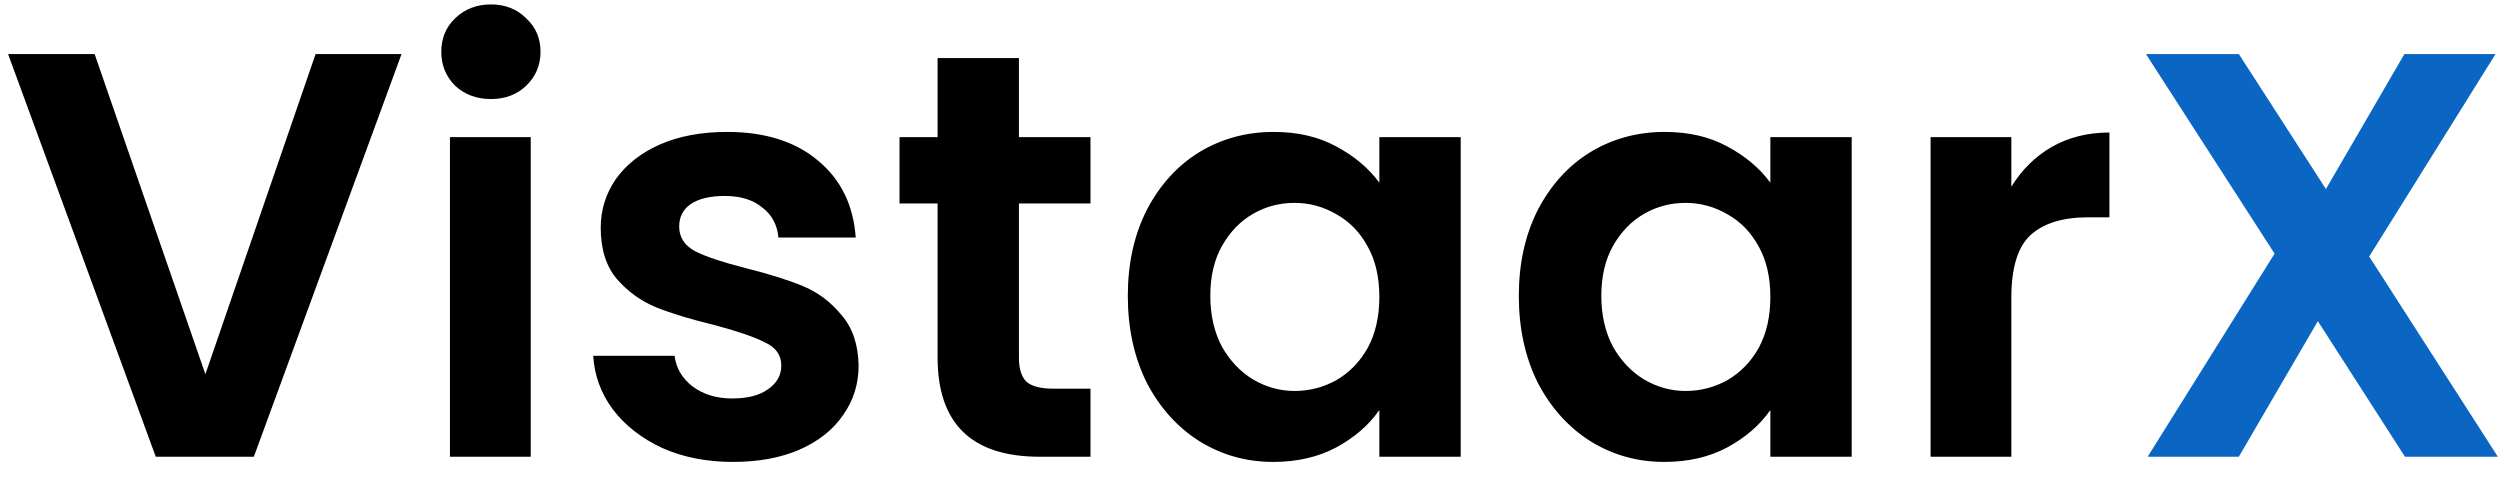 <svg width="104" height="20" viewBox="0 0 104 20" fill="none" xmlns="http://www.w3.org/2000/svg">
<path d="M16.704 2.248L10.56 19H6.48L0.336 2.248H3.936L8.544 15.568L13.128 2.248H16.704ZM20.422 4.12C19.831 4.12 19.334 3.936 18.934 3.568C18.55 3.184 18.358 2.712 18.358 2.152C18.358 1.592 18.55 1.128 18.934 0.76C19.334 0.376 19.831 0.184 20.422 0.184C21.015 0.184 21.503 0.376 21.887 0.76C22.287 1.128 22.486 1.592 22.486 2.152C22.486 2.712 22.287 3.184 21.887 3.568C21.503 3.936 21.015 4.12 20.422 4.12ZM22.078 5.704V19H18.718V5.704H22.078ZM30.486 19.216C29.398 19.216 28.422 19.024 27.558 18.64C26.694 18.24 26.006 17.704 25.494 17.032C24.998 16.36 24.726 15.616 24.678 14.8H28.062C28.126 15.312 28.374 15.736 28.806 16.072C29.254 16.408 29.806 16.576 30.462 16.576C31.102 16.576 31.598 16.448 31.95 16.192C32.318 15.936 32.502 15.608 32.502 15.208C32.502 14.776 32.278 14.456 31.83 14.248C31.398 14.024 30.702 13.784 29.742 13.528C28.75 13.288 27.934 13.04 27.294 12.784C26.67 12.528 26.126 12.136 25.662 11.608C25.214 11.08 24.99 10.368 24.99 9.472C24.99 8.736 25.198 8.064 25.614 7.456C26.046 6.848 26.654 6.368 27.438 6.016C28.238 5.664 29.174 5.488 30.246 5.488C31.83 5.488 33.094 5.888 34.038 6.688C34.982 7.472 35.502 8.536 35.598 9.88H32.382C32.334 9.352 32.11 8.936 31.71 8.632C31.326 8.312 30.806 8.152 30.15 8.152C29.542 8.152 29.07 8.264 28.734 8.488C28.414 8.712 28.254 9.024 28.254 9.424C28.254 9.872 28.478 10.216 28.926 10.456C29.374 10.68 30.07 10.912 31.014 11.152C31.974 11.392 32.766 11.64 33.39 11.896C34.014 12.152 34.55 12.552 34.998 13.096C35.462 13.624 35.702 14.328 35.718 15.208C35.718 15.976 35.502 16.664 35.07 17.272C34.654 17.88 34.046 18.36 33.246 18.712C32.462 19.048 31.542 19.216 30.486 19.216ZM42.388 8.464V14.896C42.388 15.344 42.492 15.672 42.7 15.88C42.924 16.072 43.292 16.168 43.804 16.168H45.364V19H43.252C40.42 19 39.004 17.624 39.004 14.872V8.464H37.42V5.704H39.004V2.416H42.388V5.704H45.364V8.464H42.388ZM46.917 12.304C46.917 10.96 47.181 9.768 47.709 8.728C48.253 7.688 48.981 6.888 49.893 6.328C50.821 5.768 51.853 5.488 52.989 5.488C53.981 5.488 54.845 5.688 55.581 6.088C56.333 6.488 56.933 6.992 57.381 7.6V5.704H60.765V19H57.381V17.056C56.949 17.68 56.349 18.2 55.581 18.616C54.829 19.016 53.957 19.216 52.965 19.216C51.845 19.216 50.821 18.928 49.893 18.352C48.981 17.776 48.253 16.968 47.709 15.928C47.181 14.872 46.917 13.664 46.917 12.304ZM57.381 12.352C57.381 11.536 57.221 10.84 56.901 10.264C56.581 9.672 56.149 9.224 55.605 8.92C55.061 8.6 54.477 8.44 53.853 8.44C53.229 8.44 52.653 8.592 52.125 8.896C51.597 9.2 51.165 9.648 50.829 10.24C50.509 10.816 50.349 11.504 50.349 12.304C50.349 13.104 50.509 13.808 50.829 14.416C51.165 15.008 51.597 15.464 52.125 15.784C52.669 16.104 53.245 16.264 53.853 16.264C54.477 16.264 55.061 16.112 55.605 15.808C56.149 15.488 56.581 15.04 56.901 14.464C57.221 13.872 57.381 13.168 57.381 12.352ZM63.183 12.304C63.183 10.96 63.447 9.768 63.975 8.728C64.519 7.688 65.247 6.888 66.159 6.328C67.087 5.768 68.119 5.488 69.255 5.488C70.247 5.488 71.111 5.688 71.847 6.088C72.599 6.488 73.199 6.992 73.647 7.6V5.704H77.031V19H73.647V17.056C73.215 17.68 72.615 18.2 71.847 18.616C71.095 19.016 70.223 19.216 69.231 19.216C68.111 19.216 67.087 18.928 66.159 18.352C65.247 17.776 64.519 16.968 63.975 15.928C63.447 14.872 63.183 13.664 63.183 12.304ZM73.647 12.352C73.647 11.536 73.487 10.84 73.167 10.264C72.847 9.672 72.415 9.224 71.871 8.92C71.327 8.6 70.743 8.44 70.119 8.44C69.495 8.44 68.919 8.592 68.391 8.896C67.863 9.2 67.431 9.648 67.095 10.24C66.775 10.816 66.615 11.504 66.615 12.304C66.615 13.104 66.775 13.808 67.095 14.416C67.431 15.008 67.863 15.464 68.391 15.784C68.935 16.104 69.511 16.264 70.119 16.264C70.743 16.264 71.327 16.112 71.871 15.808C72.415 15.488 72.847 15.04 73.167 14.464C73.487 13.872 73.647 13.168 73.647 12.352ZM83.672 7.768C84.104 7.064 84.664 6.512 85.352 6.112C86.056 5.712 86.856 5.512 87.752 5.512V9.04H86.864C85.808 9.04 85.008 9.288 84.464 9.784C83.936 10.28 83.672 11.144 83.672 12.376V19H80.312V5.704H83.672V7.768Z" fill="black"/>
<path d="M100.047 19L96.423 13.36L93.135 19H89.343L94.623 10.552L89.271 2.248H93.135L96.759 7.864L100.023 2.248H103.815L98.559 10.672L103.911 19H100.047Z" fill="#0A66C2"/>
</svg>
